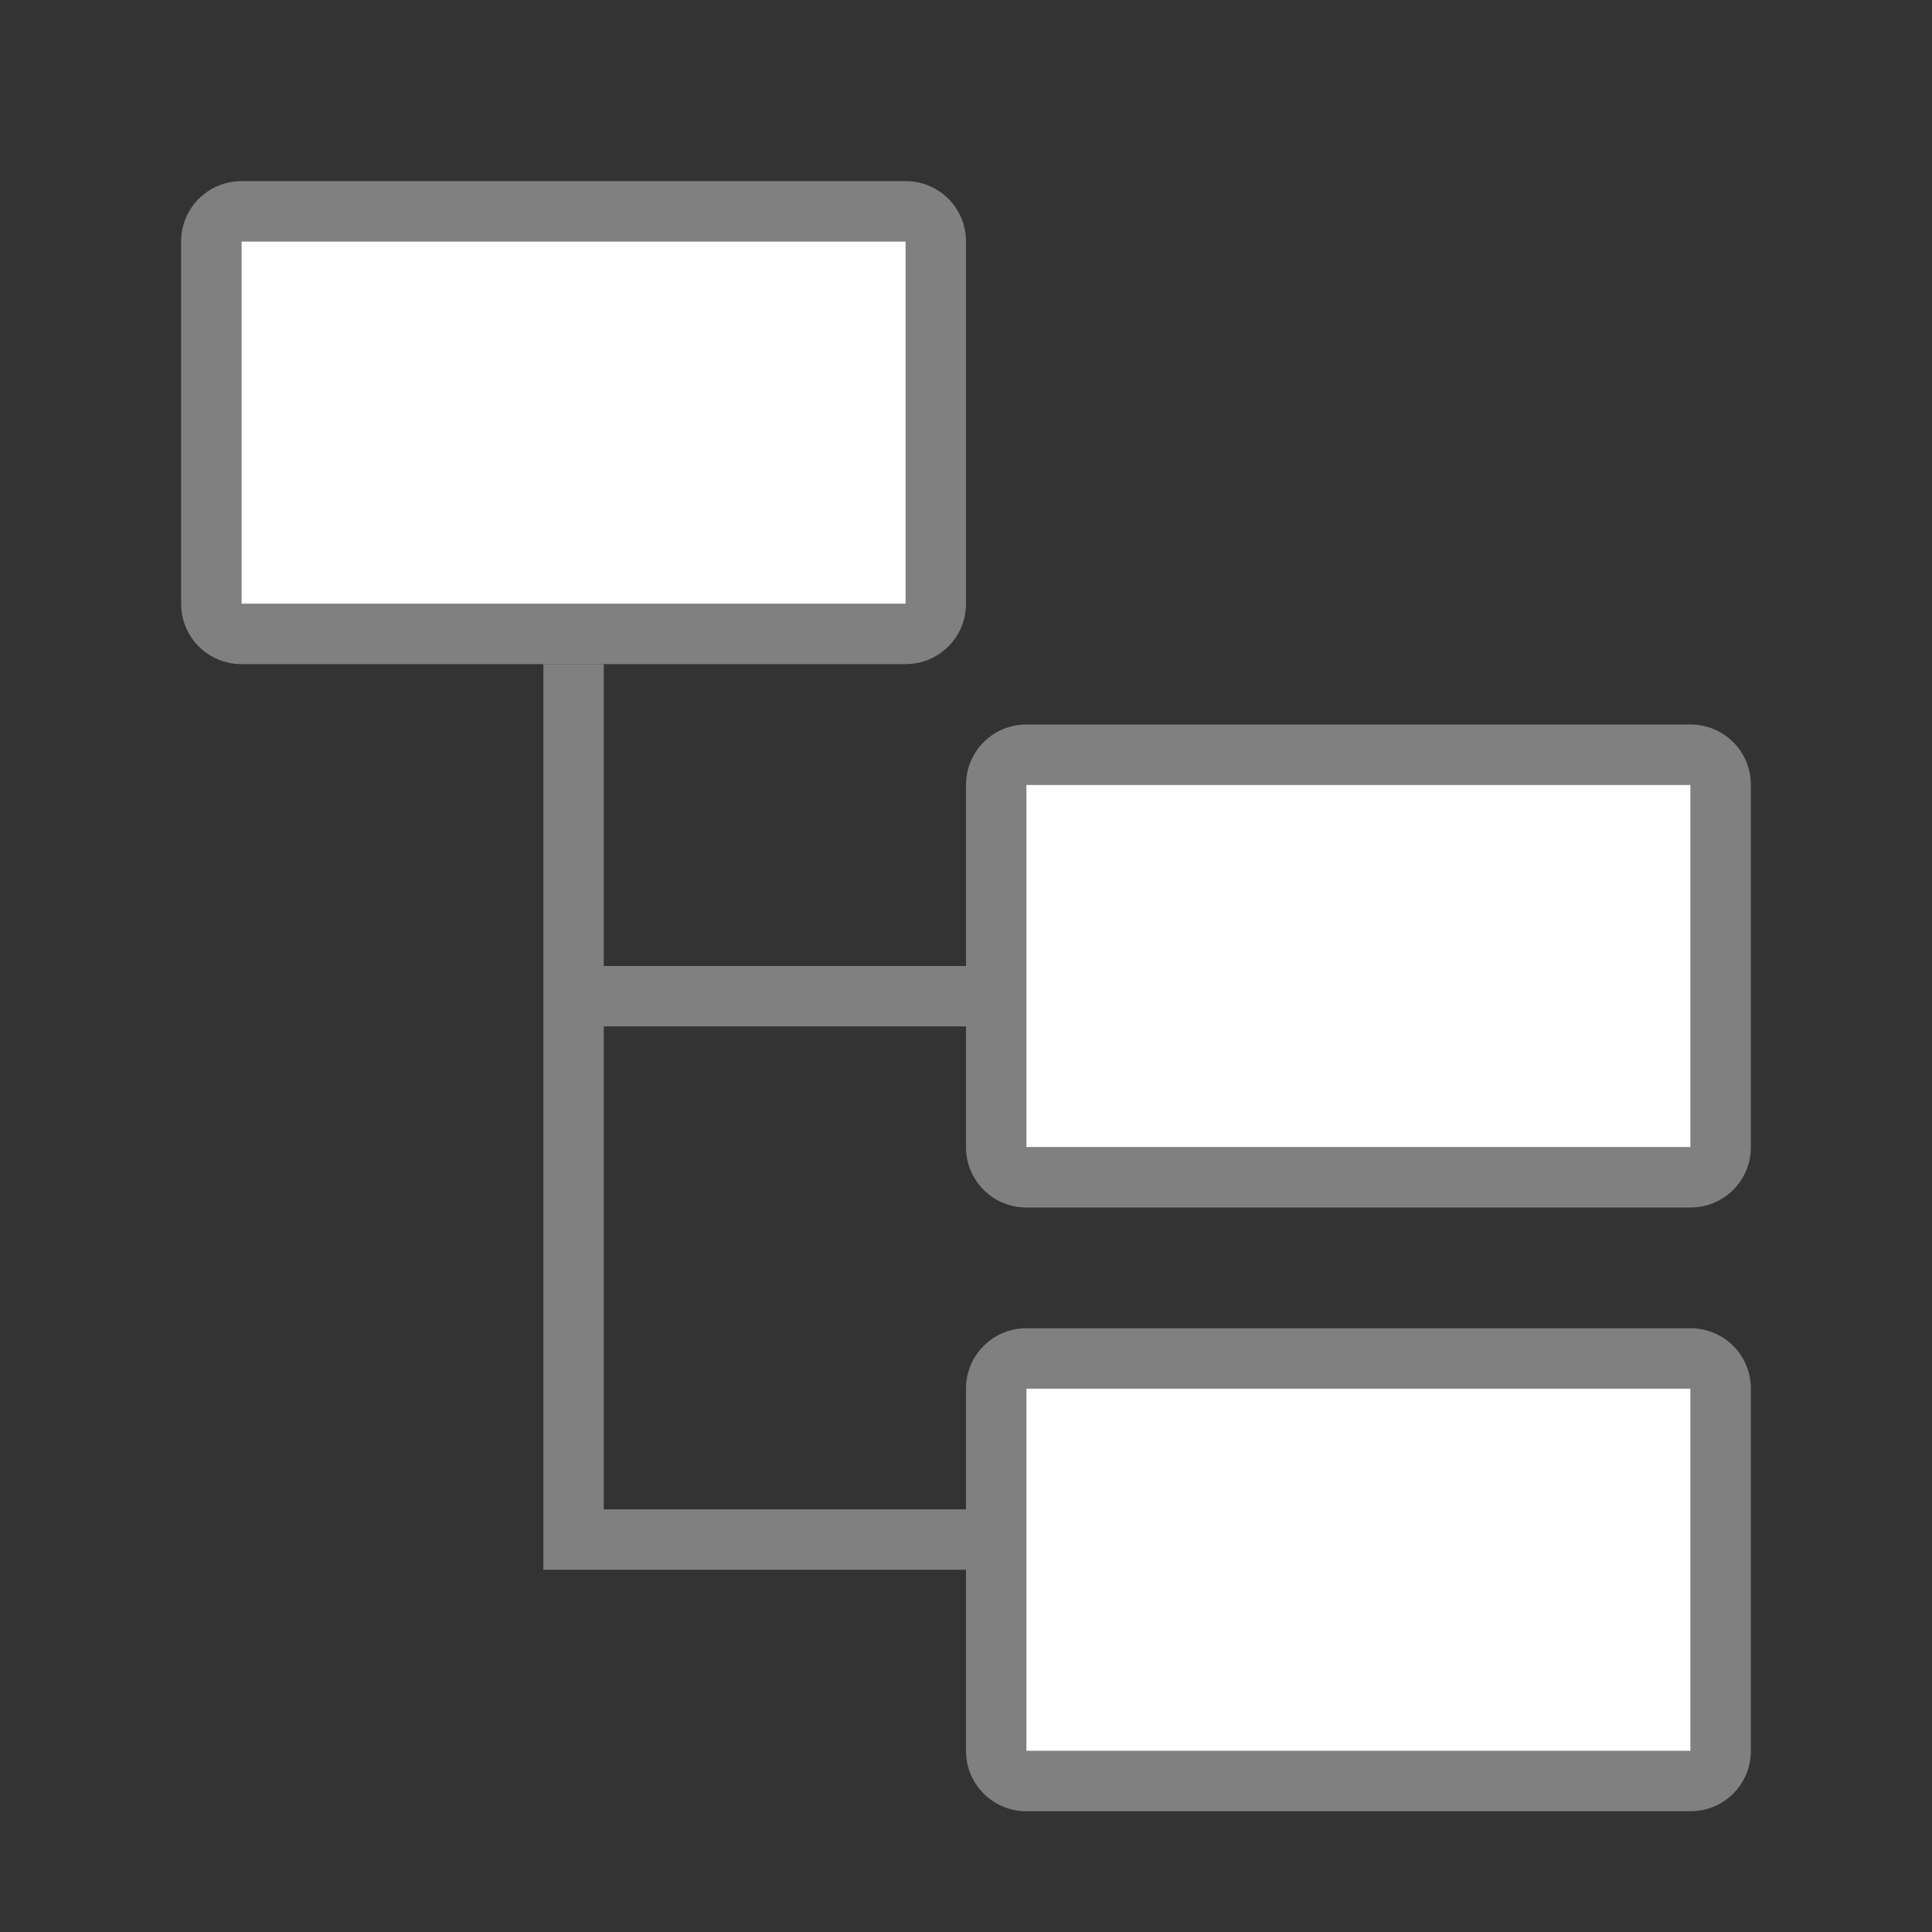 <svg viewBox="0 0 32 32" xmlns="http://www.w3.org/2000/svg"><rect x="0" y="0" width="32" height="32" fill="#333333" stroke="none"/><g fill="#808080"><path d="m4 3c-.554 0-1 .446-1 1v6c0 .554.446 1 1 1h11c.554 0 1-.446 1-1v-6c0-.554-.446-1-1-1zm0 1h11v6h-11z"/><path d="m17 12c-.554 0-1 .446-1 1v6c0 .554.446 1 1 1h11c.554 0 1-.446 1-1v-6c0-.554-.446-1-1-1zm0 1h11v6h-11z"/><path d="m17 22c-.554 0-1 .446-1 1v6c0 .554.446 1 1 1h11c.554 0 1-.446 1-1v-6c0-.554-.446-1-1-1zm0 1h11v6h-11z"/></g><g fill="#fff"><path d="m17 13h11v6h-11z"/><path d="m17 23h11v6h-11z"/><path d="m4 4h11v6h-11z"/></g><path d="m9 11v15h1 6v-1h-6v-8h6v-1h-6v-5z" fill="#808080"/></svg>